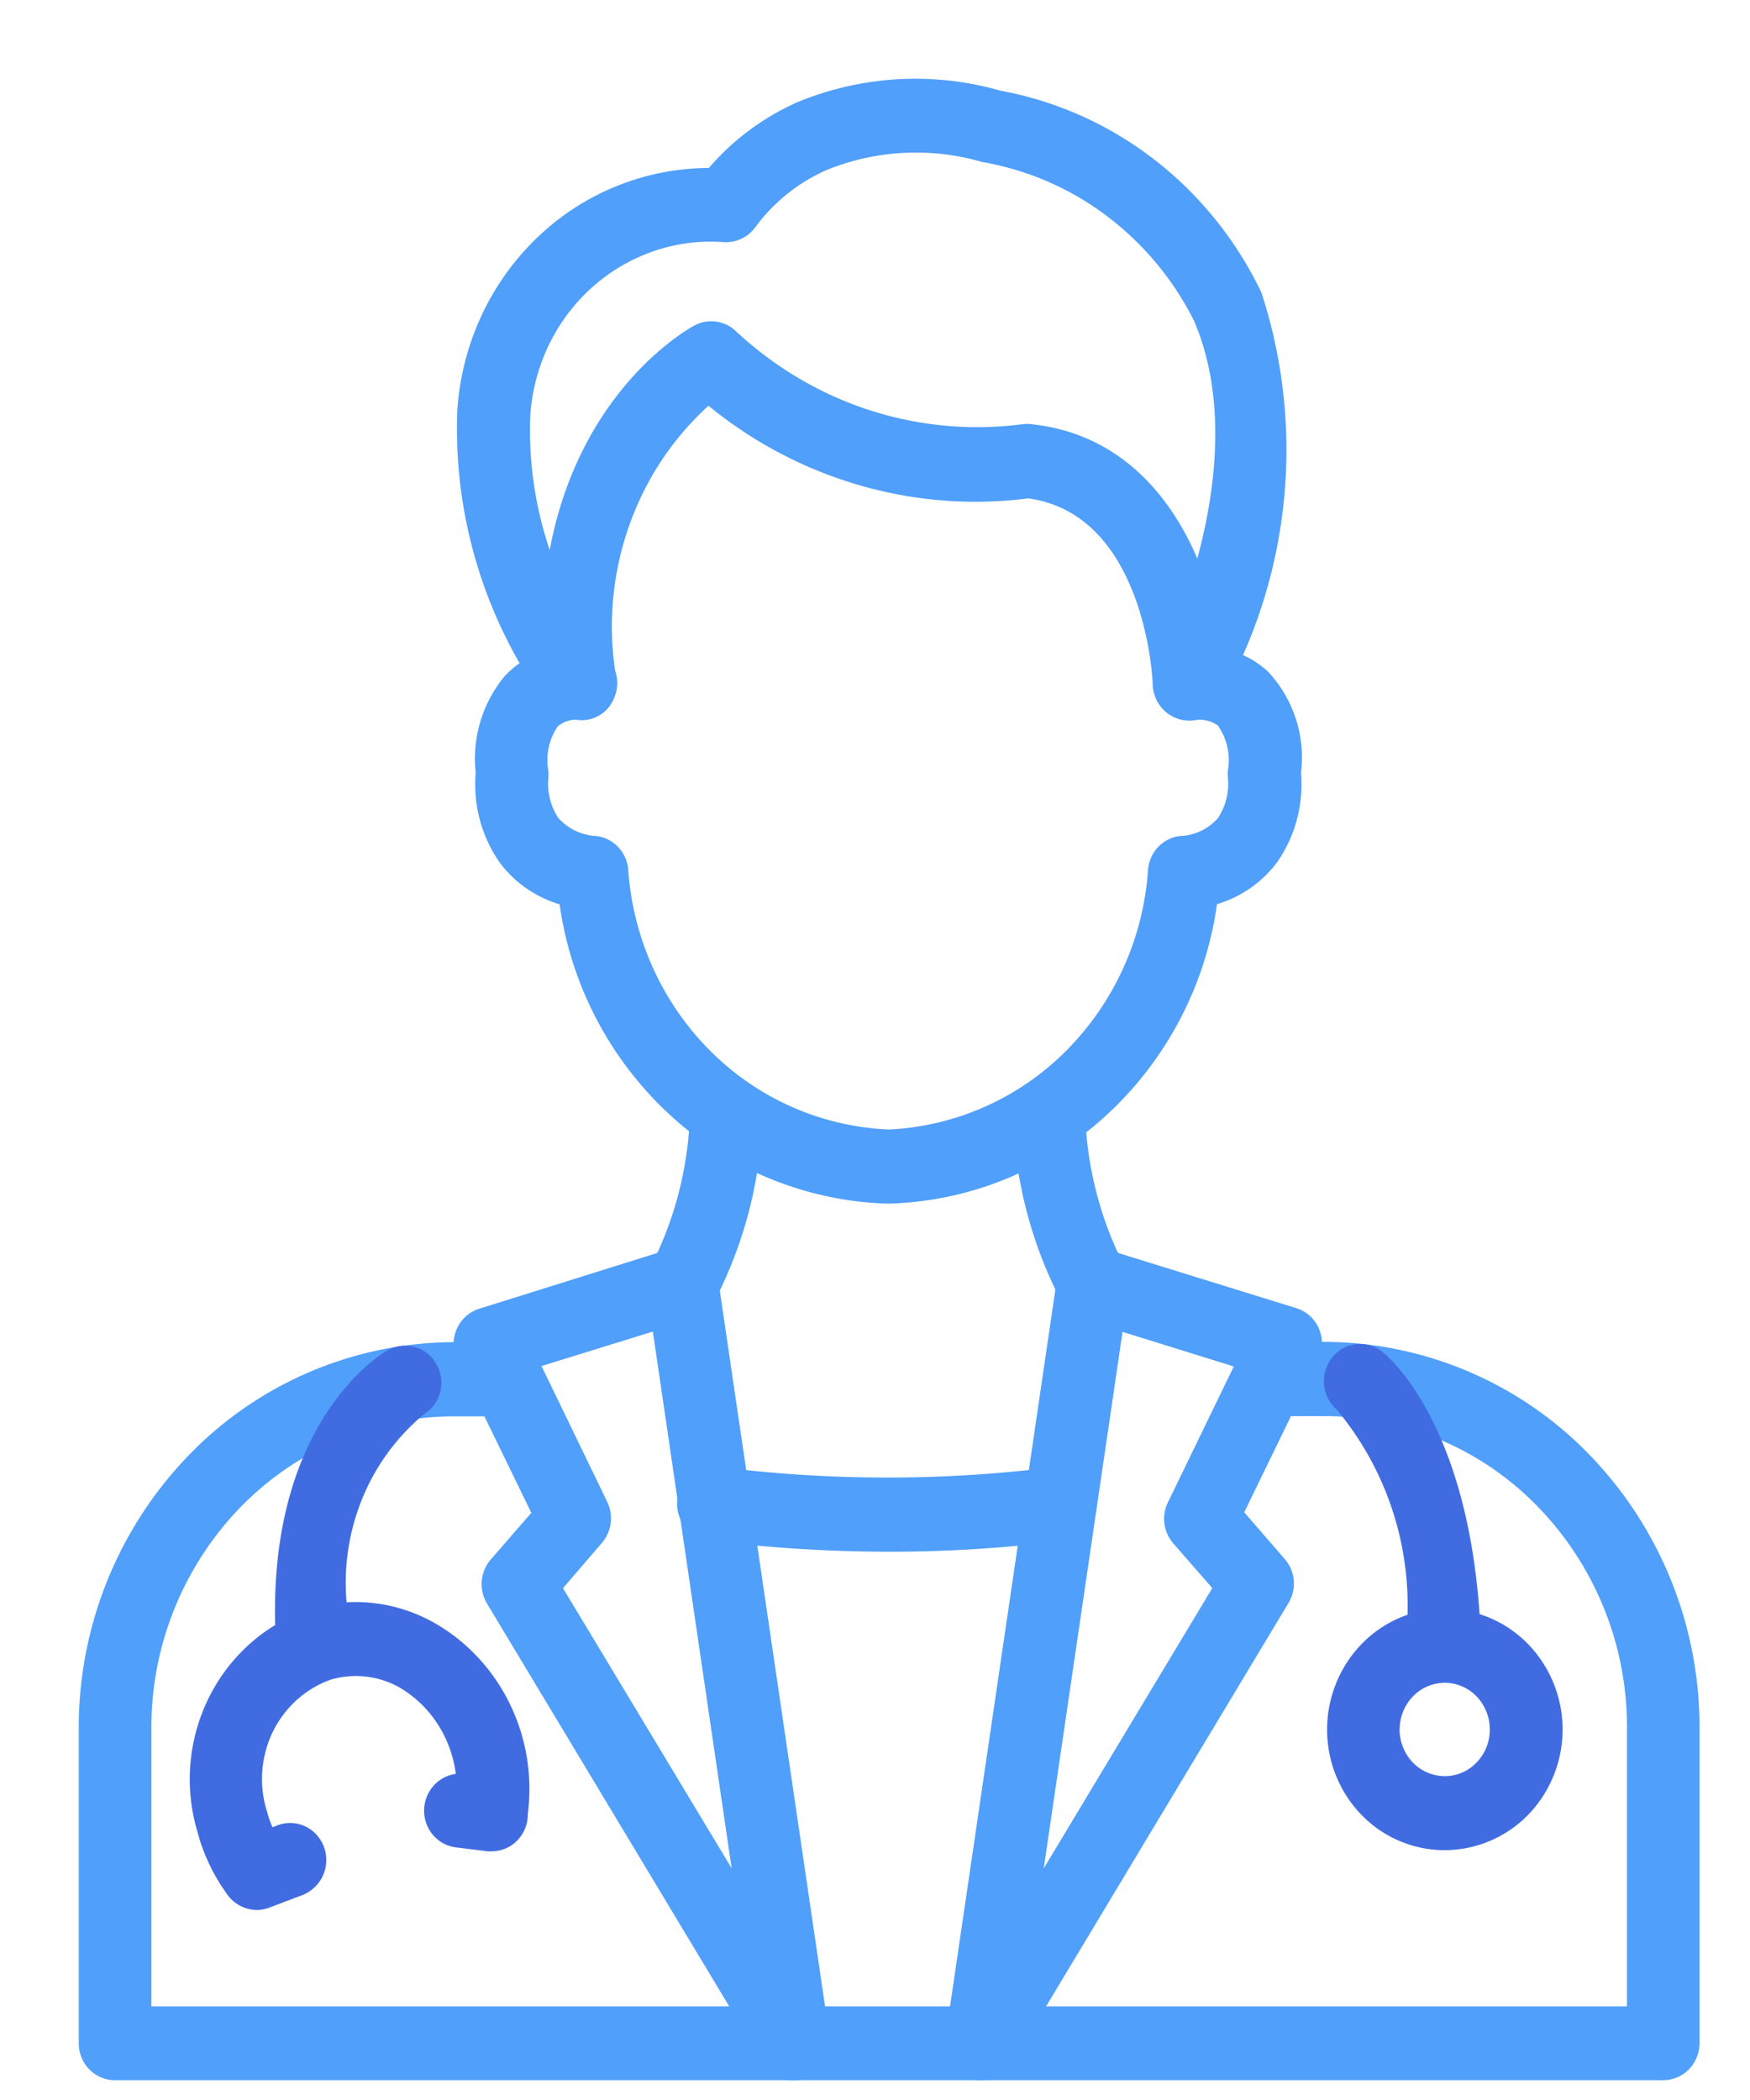 <svg xmlns="http://www.w3.org/2000/svg" fill="none" viewBox="0 0 20 24">
  <path d="M10.154 13.656a3.735 3.735 0 01-2.445-1.002 3.936 3.936 0 01-1.223-2.398 1.23 1.23 0 01-.69-.451 1.458 1.458 0 01-.259-.972 1.378 1.378 0 01.308-1.042.956.956 0 01.229-.178 5.267 5.267 0 01-.747-2.927c.05-.73.37-1.414.894-1.91a2.743 2.743 0 011.926-.756 2.78 2.78 0 01.998-.757 3.426 3.426 0 012.262-.13 3.983 3.983 0 011.719.766c.506.39.917.898 1.197 1.482a5.692 5.692 0 01-.252 4.161c.127.041.245.11.345.2a1.335 1.335 0 01.352 1.089c.031.346-.06.691-.259.972a1.23 1.23 0 01-.691.451 3.937 3.937 0 01-1.22 2.398 3.736 3.736 0 01-2.444 1.004zm-3.553-5.53a.419.419 0 00-.304.111.783.783 0 00-.13.58.343.343 0 010 .065.818.818 0 00.133.526.721.721 0 00.503.246.312.312 0 01.19.096c.05.054.081.124.087.198.057.81.402 1.57.97 2.136a3.165 3.165 0 002.107.925 3.166 3.166 0 002.099-.93 3.34 3.34 0 00.964-2.131.328.328 0 01.087-.198.312.312 0 01.19-.096.703.703 0 00.504-.246.818.818 0 00.132-.529.349.349 0 010-.063.793.793 0 00-.142-.595.467.467 0 00-.342-.092.307.307 0 01-.311-.13.33.33 0 01-.022-.343c.012-.023 1.167-2.275.424-4.025a3.522 3.522 0 00-1.03-1.242 3.398 3.398 0 00-1.462-.635 2.81 2.81 0 00-1.847.1 2.128 2.128 0 00-.849.683.314.314 0 01-.279.13 2.11 2.11 0 00-.842.111 2.17 2.17 0 00-.736.436c-.214.193-.39.429-.516.692-.126.264-.2.55-.219.844v0a4.363 4.363 0 00.906 2.833.327.327 0 01.06.356.305.305 0 01-.118.145.292.292 0 01-.18.046l-.027-.004z" fill="#509FFA" stroke="#509FFA" stroke-width=".2"/>
  <path d="M13.59 8.134a.31.31 0 01-.219-.09.328.328 0 01-.097-.22c0-.084-.097-2.041-1.521-2.229-.65.085-1.31.032-1.939-.156a4.753 4.753 0 01-1.719-.934c-.454.392-.8.901-1.001 1.475a3.56 3.56 0 00-.148 1.793.33.33 0 01-.08.224.309.309 0 01-.43.04.326.326 0 01-.116-.205c-.262-2.955 1.584-3.981 1.662-4.023a.307.307 0 01.364.053c.45.418.98.732 1.558.92a4.096 4.096 0 001.79.166.343.343 0 01.087 0c1.601.171 2.09 1.941 2.125 2.851a.33.33 0 01-.083.232.311.311 0 01-.218.104l-.016-.001zm5.42 15.54H1.314a.31.31 0 01-.223-.095A.329.329 0 011 23.35v-3.611a4.375 4.375 0 011.231-3.04 4.134 4.134 0 012.958-1.26h.605a.31.31 0 01.223.095.329.329 0 010 .458.31.31 0 01-.223.095h-.605c-.943 0-1.847.386-2.514 1.07a3.717 3.717 0 00-1.045 2.585v3.288h17.064v-3.291a3.712 3.712 0 00-1.041-2.583 3.508 3.508 0 00-2.512-1.072h-.648a.311.311 0 01-.222-.095.33.33 0 010-.458.31.31 0 01.222-.095h.649a4.132 4.132 0 012.954 1.262 4.372 4.372 0 011.227 3.038v3.612a.331.331 0 01-.091.23.315.315 0 01-.223.096v0z" fill="#509FFA" stroke="#509FFA" stroke-width=".2"/>
  <path d="M11.215 23.674a.309.309 0 01-.238-.113.326.326 0 01-.073-.259l1.275-8.677a.329.329 0 01.143-.226.309.309 0 01.26-.036l2.2.682a.312.312 0 01.2.18.334.334 0 01-.006.274l-.875 1.8.507.585a.329.329 0 01.031.386l-3.153 5.246a.319.319 0 01-.27.158zm1.532-8.583l-.99 6.741 2.221-3.693-.494-.566a.329.329 0 01-.046-.36l.803-1.657-1.494-.465zm-3.673 8.584a.308.308 0 01-.268-.154l-3.154-5.245a.331.331 0 01.031-.386l.508-.585-.875-1.8a.331.331 0 01.075-.387.312.312 0 01.12-.067l2.194-.687a.307.307 0 01.354.133c.025.04.041.083.048.129l1.276 8.677a.333.333 0 01-.073.258.315.315 0 01-.238.113l.002.001zM6.311 18.14l2.222 3.69-.99-6.742-1.495.463.802 1.657a.332.332 0 01-.047.36l-.492.572z" fill="#509FFA" stroke="#509FFA" stroke-width=".2"/>
  <path d="M10.168 17.634a16.61 16.61 0 01-2.042-.127.31.31 0 01-.217-.118.327.327 0 01-.069-.243.33.33 0 01.122-.22.312.312 0 01.24-.062c1.286.163 2.588.163 3.876 0a.308.308 0 01.232.066.324.324 0 01.12.215.331.331 0 01-.157.322.309.309 0 01-.117.04 15.47 15.47 0 01-1.992.127h.004zm2.322-2.637a.309.309 0 01-.251-.131 4.804 4.804 0 01-.561-2.086.33.33 0 01.078-.232.312.312 0 01.214-.11.314.314 0 01.225.081.33.33 0 01.107.219c.02.605.17 1.199.439 1.738a.33.33 0 01-.088.467.309.309 0 01-.164.049l.002.005zm-4.692.001a.31.31 0 01-.165-.049.332.332 0 01-.088-.467c.27-.54.419-1.133.44-1.738a.333.333 0 01.1-.235.314.314 0 01.234-.087.31.31 0 01.223.114.328.328 0 01.072.246 4.835 4.835 0 01-.56 2.086.316.316 0 01-.256.13z" fill="#509FFA" stroke="#509FFA" stroke-width=".2"/>
  <path d="M2.664 21.572a2.038 2.038 0 01-.312-.667 2 2 0 01.055-1.302c.163-.415.46-.76.84-.975-.085-2.326 1.173-3.078 1.23-3.107a.305.305 0 01.426.124.32.32 0 01.03.244.323.323 0 01-.147.193 2.564 2.564 0 00-.754 1.046c-.16.41-.215.854-.16 1.292.372-.042.746.039 1.07.23.347.205.626.513.802.882.177.37.242.785.188 1.193v.033a.328.328 0 01-.1.214.31.31 0 01-.215.086.152.152 0 01-.037 0l-.356-.044a.313.313 0 01-.21-.121.33.33 0 01.053-.454.31.31 0 01.231-.067h.02a1.464 1.464 0 00-.2-.67 1.412 1.412 0 00-.485-.493 1.118 1.118 0 00-.875-.111c-.315.108-.576.34-.727.644a1.34 1.34 0 00-.077.985c.026.098.063.192.11.282l.141-.054a.307.307 0 01.34.082.331.331 0 01-.12.526l-.377.143a.349.349 0 01-.112.023.325.325 0 01-.271-.156v0zm12.603-1.807c0-.28.09-.553.256-.777.165-.223.396-.384.66-.459a3.598 3.598 0 00-.835-2.49.334.334 0 01-.053-.452.307.307 0 01.437-.063c.039.03.948.76 1.082 3 .27.069.509.228.68.454a1.305 1.305 0 01-.102 1.694 1.24 1.24 0 01-.881.373h-.006a1.224 1.224 0 01-.876-.376 1.297 1.297 0 01-.362-.903v-.001zm.628 0a.652.652 0 00.18.448.616.616 0 00.436.186.6.6 0 00.435-.186.631.631 0 00.18-.448.642.642 0 00-.18-.448.607.607 0 00-.435-.185.609.609 0 00-.435.186.644.644 0 00-.18.448v-.001z" fill="#416CE1" stroke="#416CE1" stroke-width=".2"/>
</svg>
